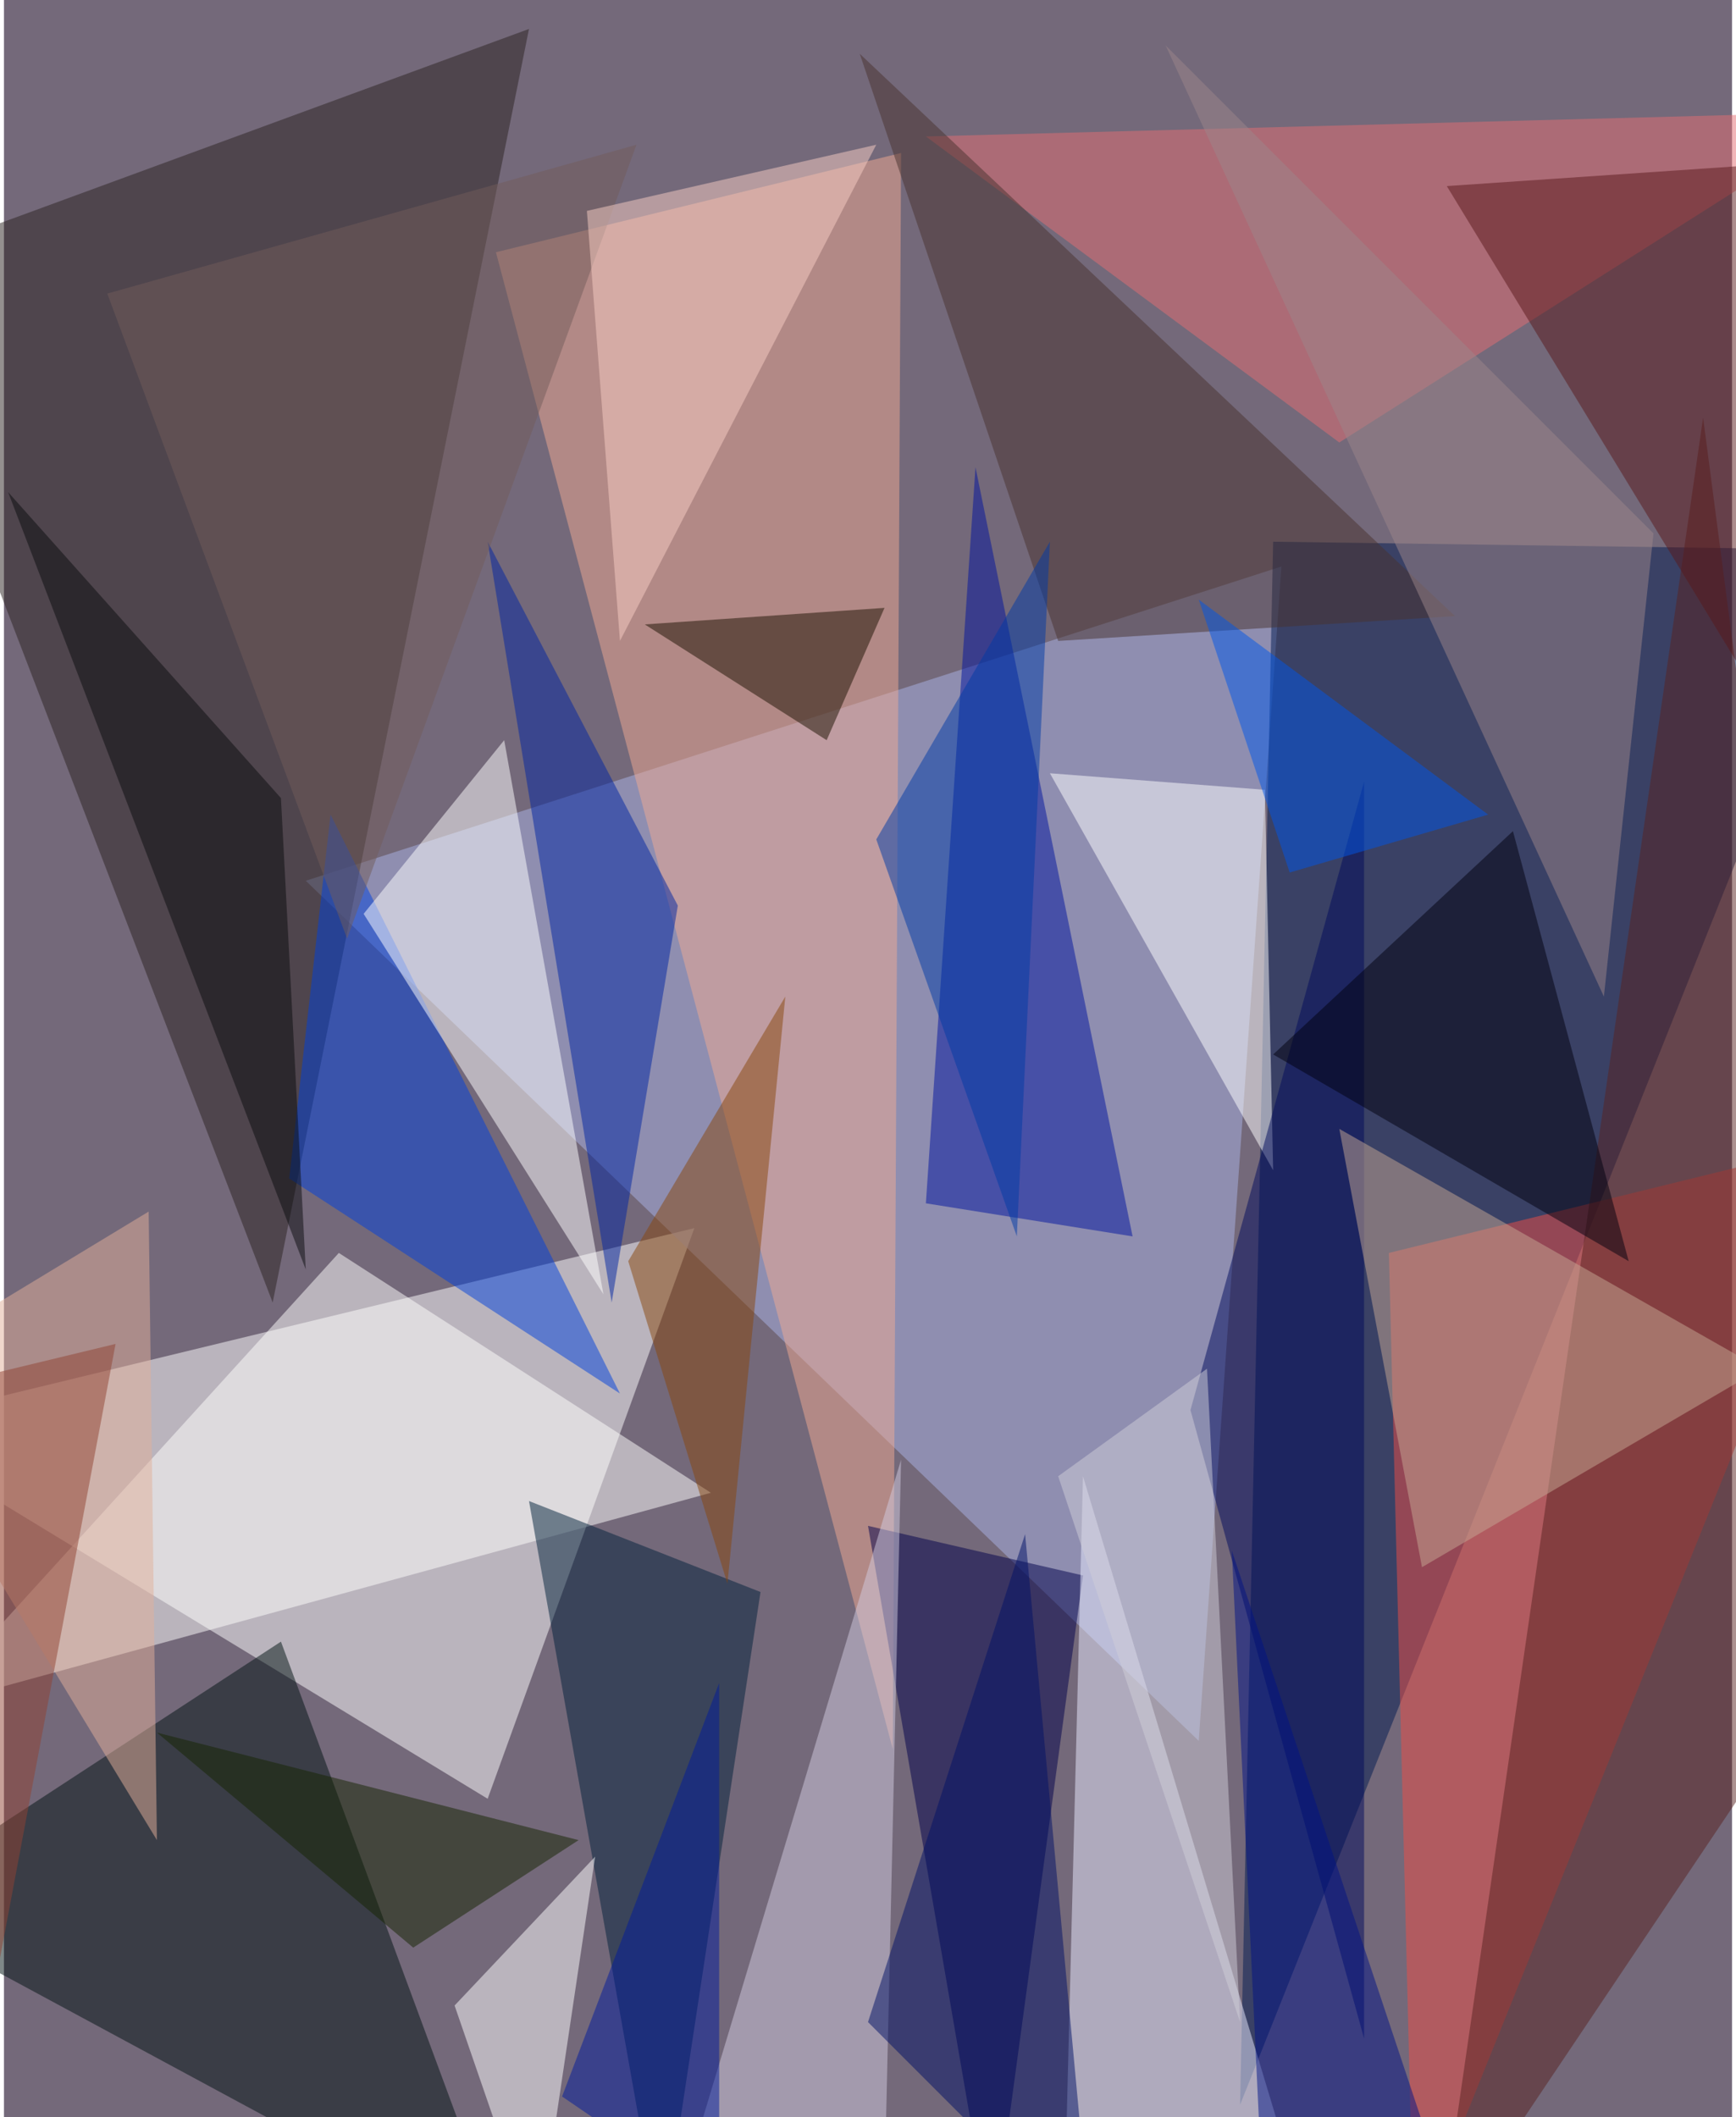<svg xmlns="http://www.w3.org/2000/svg" width="228" height="278" viewBox="0 0 836 1024"><path fill="#74697a" d="M0 0h836v1024H0z"/><g fill-opacity=".502"><path fill="#fff" d="M334 594l-396 96 296 180z"/><path fill="#aab3e5" d="M618 274L146 426l432 416z"/><path fill="#001a51" d="M898 266l-284-4-16 756z"/><path fill="#2b2321" d="M-62 130l192 500L254 14z"/><path fill="#f0a991" d="M238 122l196-48-4 772z"/><path fill="#ed4e47" d="M670 606l228-56-216 536z"/><path fill="#00139d" d="M546 598l-100-16 24-356z"/><path fill="#001313" d="M-62 922l304 164-108-292z"/><path fill="#00004a" d="M418 738l60 348 44-324z"/><path fill="#eaecff" d="M634 1086L522 714l-8 316z"/><path fill="#fffffc" d="M-38 826l380-104-180-116z"/><path fill="#0041db" d="M158 394l-20 176 160 104z"/><path fill="#00213b" d="M254 726l112 44-48 316z"/><path fill="#0024a2" d="M294 630l-60-368 92 176z"/><path fill="#fffeff" d="M174 442l68-84 48 268z"/><path fill="#fff" d="M258 1086l-40-116 68-72zm248-712l104 8 4 184z"/><path fill="#592220" d="M694 1086l204-304-76-580z"/><path fill="#e36f73" d="M898 54L646 214 446 66z"/><path fill="#000b5c" d="M658 986V378l-84 304z"/><path fill="#d1cbdf" d="M426 1058l8-352-112 372z"/><path fill="#c5a894" d="M850 662L646 546l40 212z"/><path fill="#00000f" d="M614 510l116-108 56 208z"/><path fill="#48332f" d="M510 310l192-12L414 26z"/><path fill="#003aa6" d="M506 262l-84 144 68 192z"/><path fill="#e2b099" d="M70 586l-132 80L74 890z"/><path fill="#001286" d="M690 1038l-96-288 16 336z"/><path fill="#016" d="M526 1086L418 978l76-236z"/><path fill="#87460c" d="M378 482l-76 128 48 156z"/><path fill="#1b1100" d="M310 302l116-8-28 64z"/><path fill="#58191a" d="M854 346L698 90l176-12z"/><path fill="#152400" d="M278 890L74 838l124 104z"/><path fill="#735c5b" d="M50 142l256-72-140 384z"/><path fill="#f7cdc4" d="M298 310l-16-208 140-32z"/><path fill="#0056e8" d="M622 422l-44-132 140 104z"/><path fill="#9b8589" d="M774 482L562 22l236 236z"/><path fill="#d0cdd8" d="M510 714l88 264-16-316z"/><path fill="#904232" d="M-10 990l64-340-116 28z"/><path fill="#0b0c0e" d="M2 238l144 376-12-228z"/><path fill="#001a9b" d="M270 1014l76 52V814z"/></g></svg>